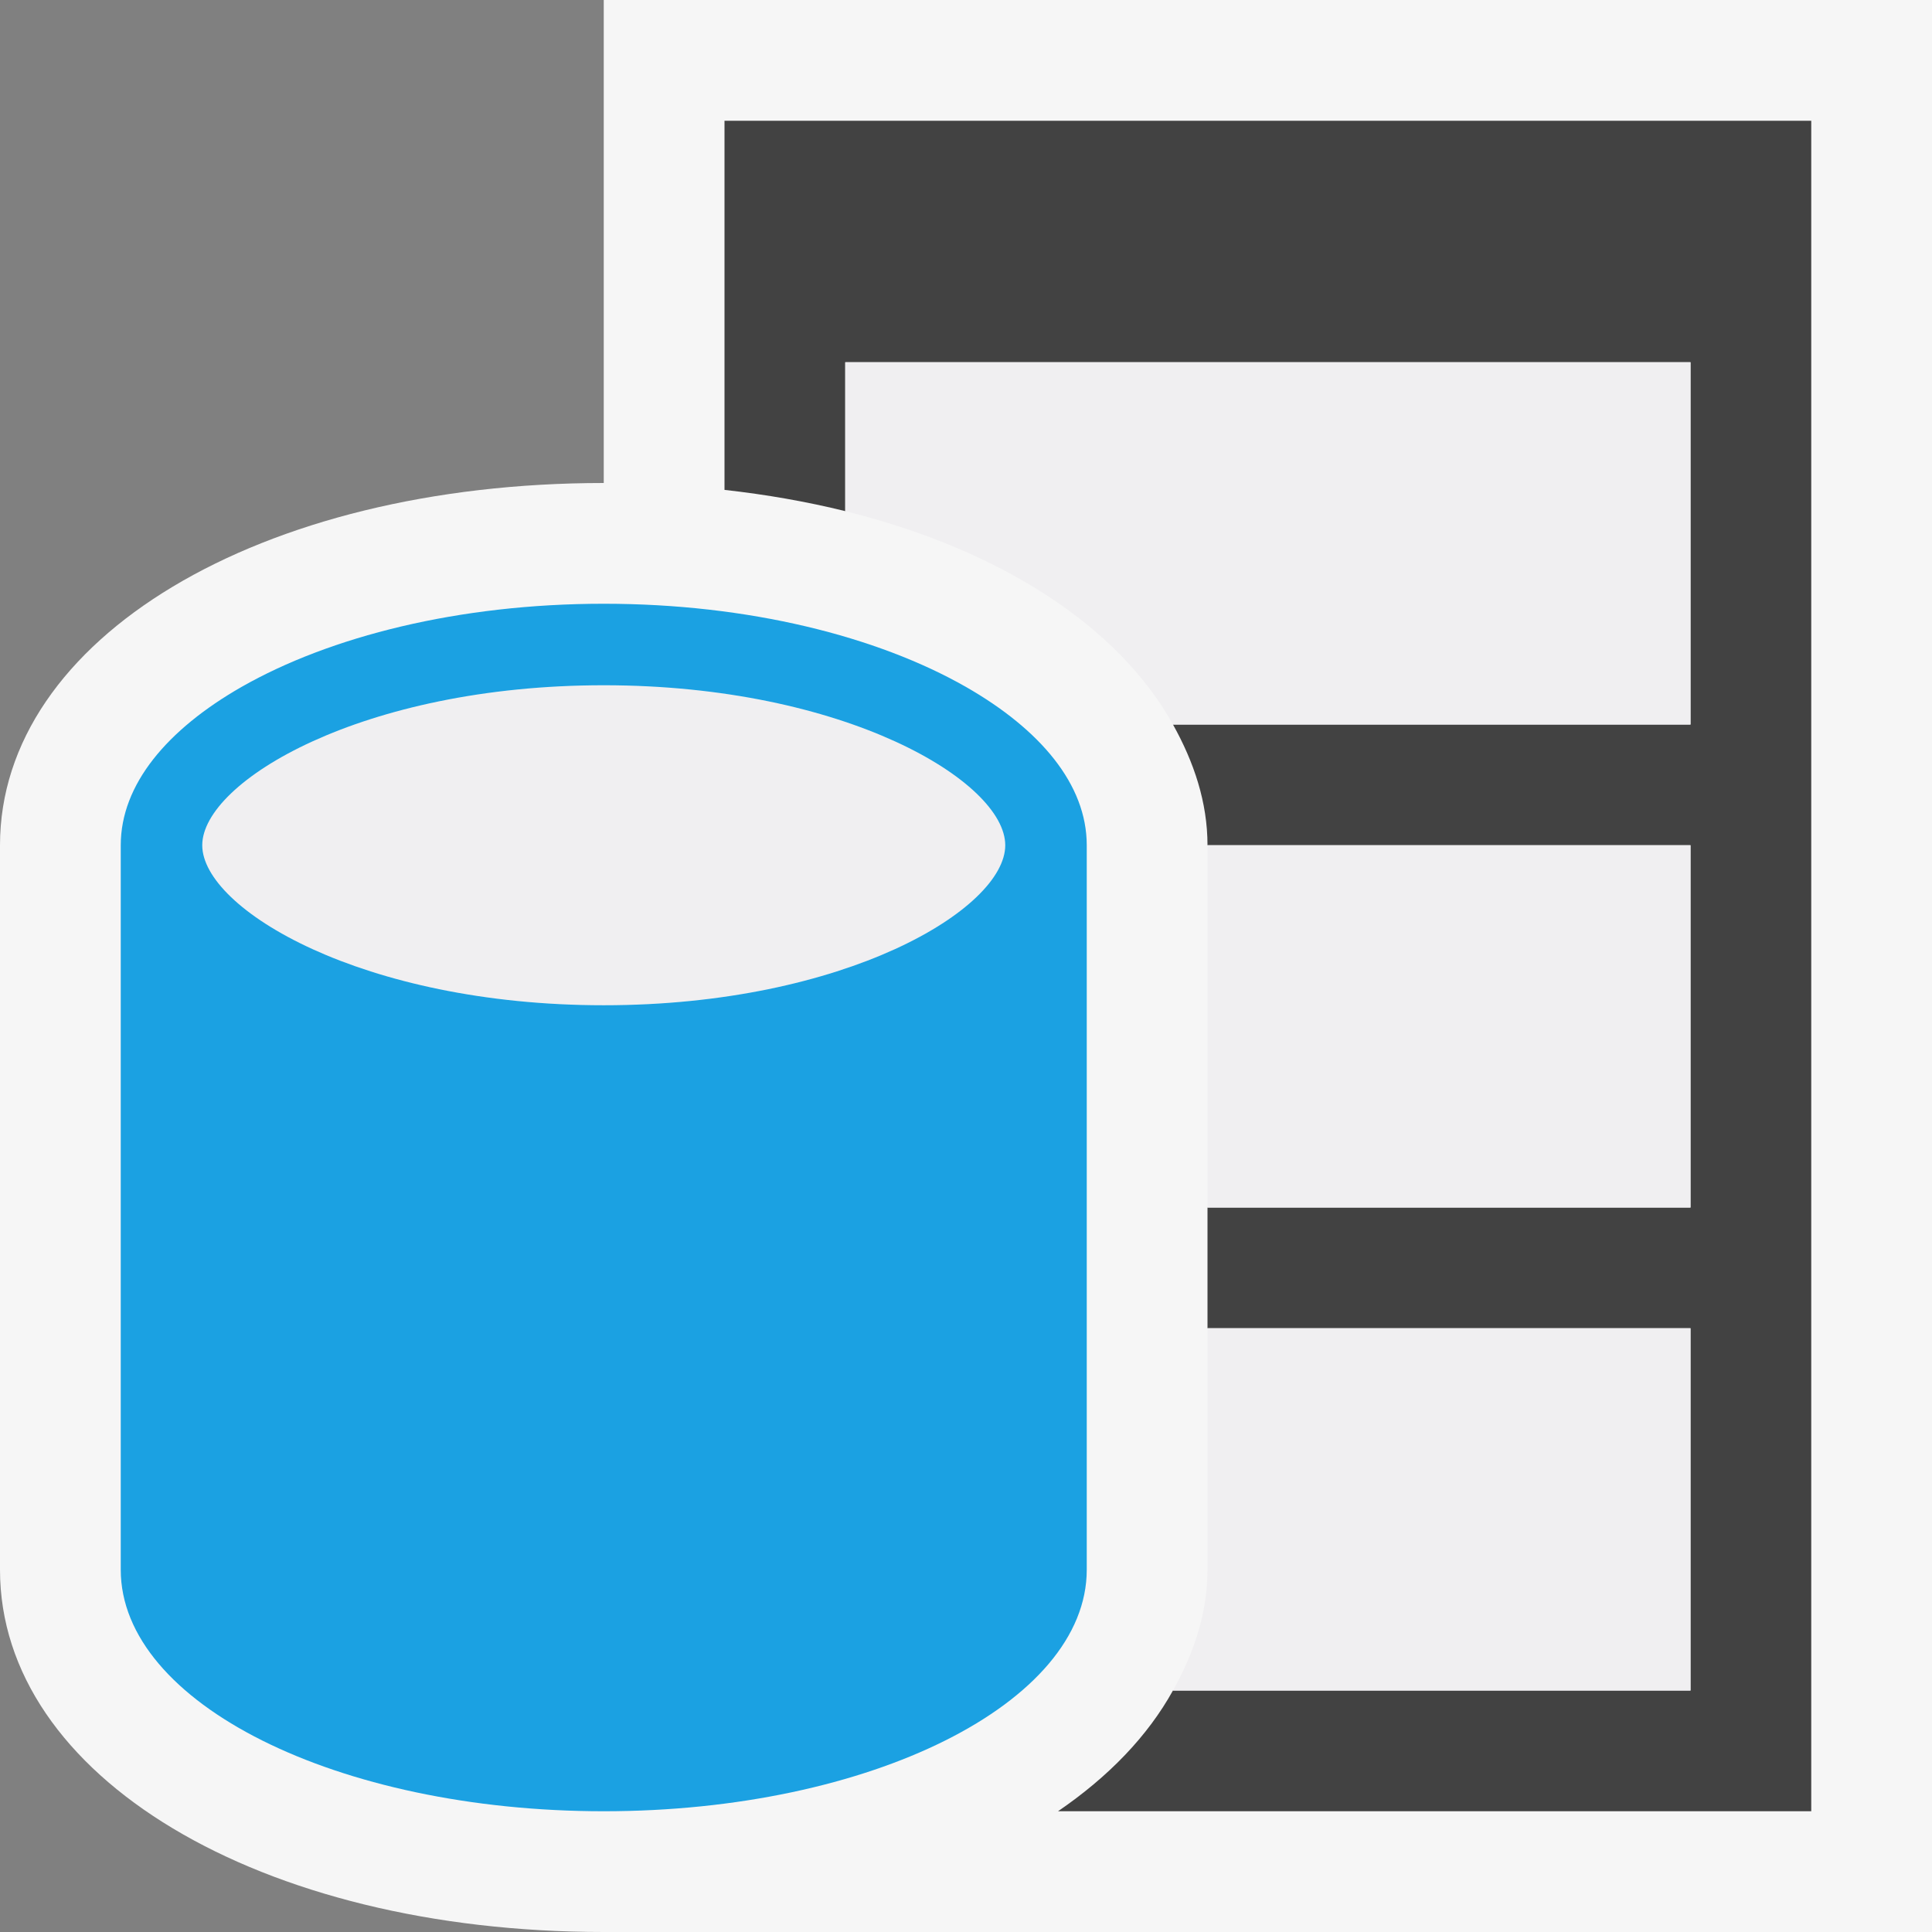 <?xml version="1.0" encoding="iso-8859-1"?>
<!-- Generator: Adobe Illustrator 21.0.0, SVG Export Plug-In . SVG Version: 6.00 Build 0)  -->
<svg version="1.1" xmlns="http://www.w3.org/2000/svg" xmlns:xlink="http://www.w3.org/1999/xlink" x="0px" y="0px"
	 viewBox="0 0 16 16" style="enable-background:new 0 0 16 16;" xml:space="preserve">
<rect x="0" y="0" width="16" height="16" fill="#808080" stroke="none"/>
<style type="text/css">
	.icon_x002D_canvas_x002D_transparent{opacity:0;fill:#F6F6F6;}
	.icon_x002D_vs_x002D_out{fill:#F6F6F6;}
	.icon_x002D_vs_x002D_bg{fill:#424242;}
	.icon_x002D_vs_x002D_fg{fill:#F0EFF1;}
	.icon_x002D_vs_x002D_blue{fill:#1BA1E2;}
</style>
<g id="canvas">
	<path class="icon_x002D_canvas_x002D_transparent" d="M16,16H0V0h16V16z"/>
</g>
<g id="outline">
	<path class="icon_x002D_vs_x002D_out" d="M16,0v16H5c-2.851,0-5-1.289-5-3V7c0-1.711,2.149-3,5-3V0H16z"/>
</g>
<g id="iconBg">
	<path class="icon_x002D_vs_x002D_bg" d="M15,1v14H8.762c0.42-0.287,0.743-0.623,0.952-1H14v-3h-4v-1h4V7h-4
		c0-0.356-0.112-0.688-0.286-1H14V3H7v1.233C6.684,4.155,6.35,4.096,6,4.057V1H15z"/>
</g>
<g id="iconFg">
	<path class="icon_x002D_vs_x002D_fg" d="M8.325,7c0,0.527-1.326,1.325-3.325,1.325S1.675,7.527,1.675,7S3.001,5.675,5,5.675
		S8.325,6.473,8.325,7z M7,3v1.233C8.297,4.555,9.265,5.192,9.714,6H14V3H7z M10,7v3h4V7H10z M10,11v2c0,0.356-0.112,0.689-0.286,1
		H14v-3H10z"/>
</g>
<g id="colorImportance">
	<path class="icon_x002D_vs_x002D_blue" d="M8,5.689C7.267,5.271,6.201,5,5,5S2.733,5.271,2,5.689C1.385,6.041,1,6.496,1,7v3v3
		c0,1.104,1.791,2,4,2s4-0.896,4-2v-3V7C9,6.496,8.615,6.041,8,5.689z M5,8.325C3.001,8.325,1.675,7.527,1.675,7
		S3.001,5.675,5,5.675S8.325,6.473,8.325,7S6.999,8.325,5,8.325z"/>
</g>
</svg>
